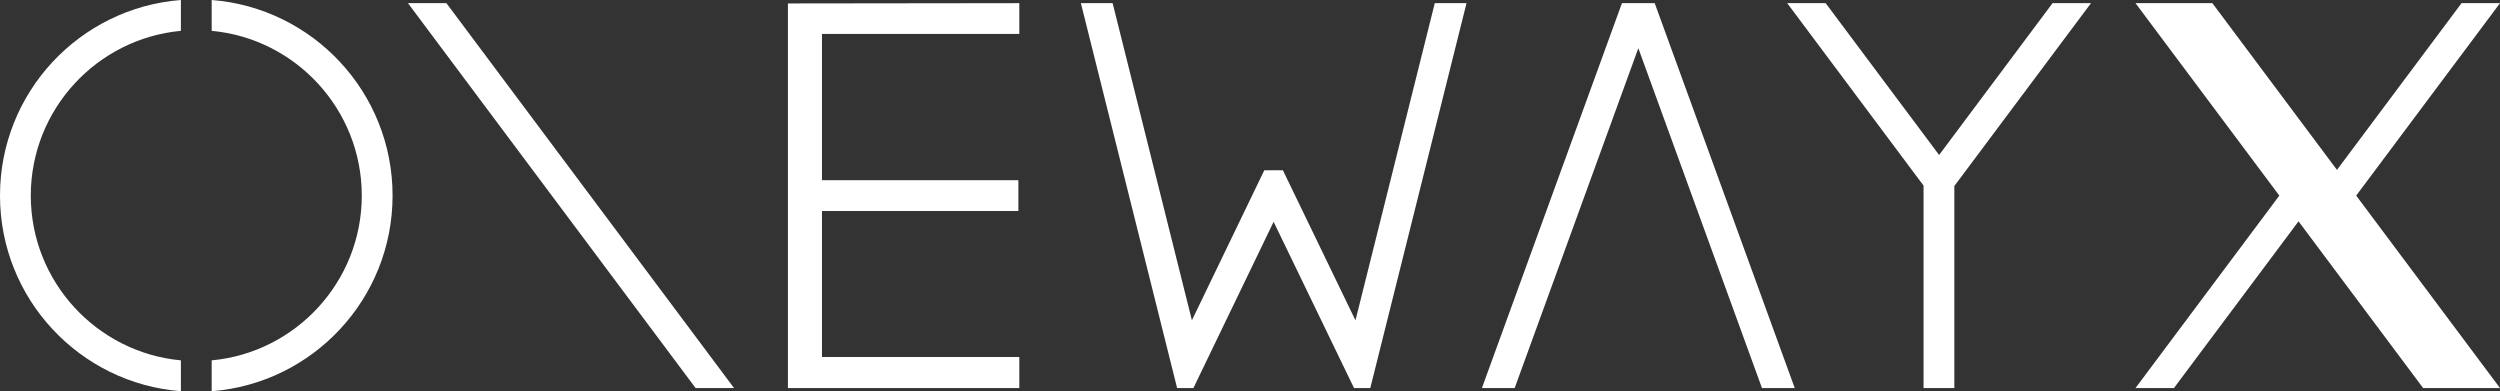 <?xml version="1.0" encoding="UTF-8"?>
<svg id="Layer_1" data-name="Layer 1" xmlns="http://www.w3.org/2000/svg" viewBox="0 0 1811.45 283.46">
  <rect x="0" y="0" width="1811.45" height="283.46" fill="#333333" stroke="none"/>
  <defs>
    <style>
      .cls-1 {
        fill: #fff;
      }
    </style>
  </defs>
  <polygon class="cls-1" points="738.57 24.6 738.57 2.29 570.91 2.5 570.91 281.17 738.57 281.17 738.57 258.66 595.59 258.66 595.59 152.89 737.9 152.89 737.9 130.58 595.59 130.58 595.59 24.6 738.57 24.6"/>
  <polygon class="cls-1" points="295.61 2.29 504.01 281.17 531.87 281.17 323.46 2.29 295.61 2.29"/>
  <g>
    <path class="cls-1" d="m284.45,141.73C284.45,66.94,226.71,5.7,153.38,0v22.35c60.91,5.65,108.76,57.02,108.76,119.38s-47.85,113.73-108.76,119.38v22.35c73.33-5.7,131.07-66.94,131.07-141.73Z"/>
    <path class="cls-1" d="m0,141.73c0,74.79,57.74,136.04,131.07,141.73v-22.35c-60.91-5.65-108.76-57.02-108.76-119.38S70.16,28,131.07,22.35V0C57.74,5.7,0,66.94,0,141.73Z"/>
  </g>
  <polygon class="cls-1" points="1097.5 281.17 1187.1 34.92 1276.69 281.17 1300.43 281.17 1198.97 2.29 1175.23 2.29 1073.76 281.17 1097.5 281.17"/>
  <polygon class="cls-1" points="1811.45 2.29 1783.58 2.29 1693.32 123.1 1603.04 2.29 1547.34 2.29 1651.55 141.73 1547.34 281.17 1575.19 281.17 1665.47 160.37 1755.75 281.17 1811.45 281.17 1707.25 141.73 1811.45 2.29"/>
  <polygon class="cls-1" points="1039.61 2.29 982.15 232.12 929.56 123.36 916.09 123.36 863.63 232.08 806.19 2.29 783.19 2.29 852.91 281.17 864.72 281.17 922.84 160.71 981.09 281.17 992.89 281.17 1062.61 2.29 1039.61 2.29"/>
  <polygon class="cls-1" points="1487.24 2.29 1405.04 112.29 1322.83 2.29 1294.98 2.29 1391.11 130.93 1393.77 134.48 1393.77 281.17 1416.07 281.17 1416.07 134.79 1418.96 130.93 1515.09 2.29 1487.24 2.29"/>
</svg>